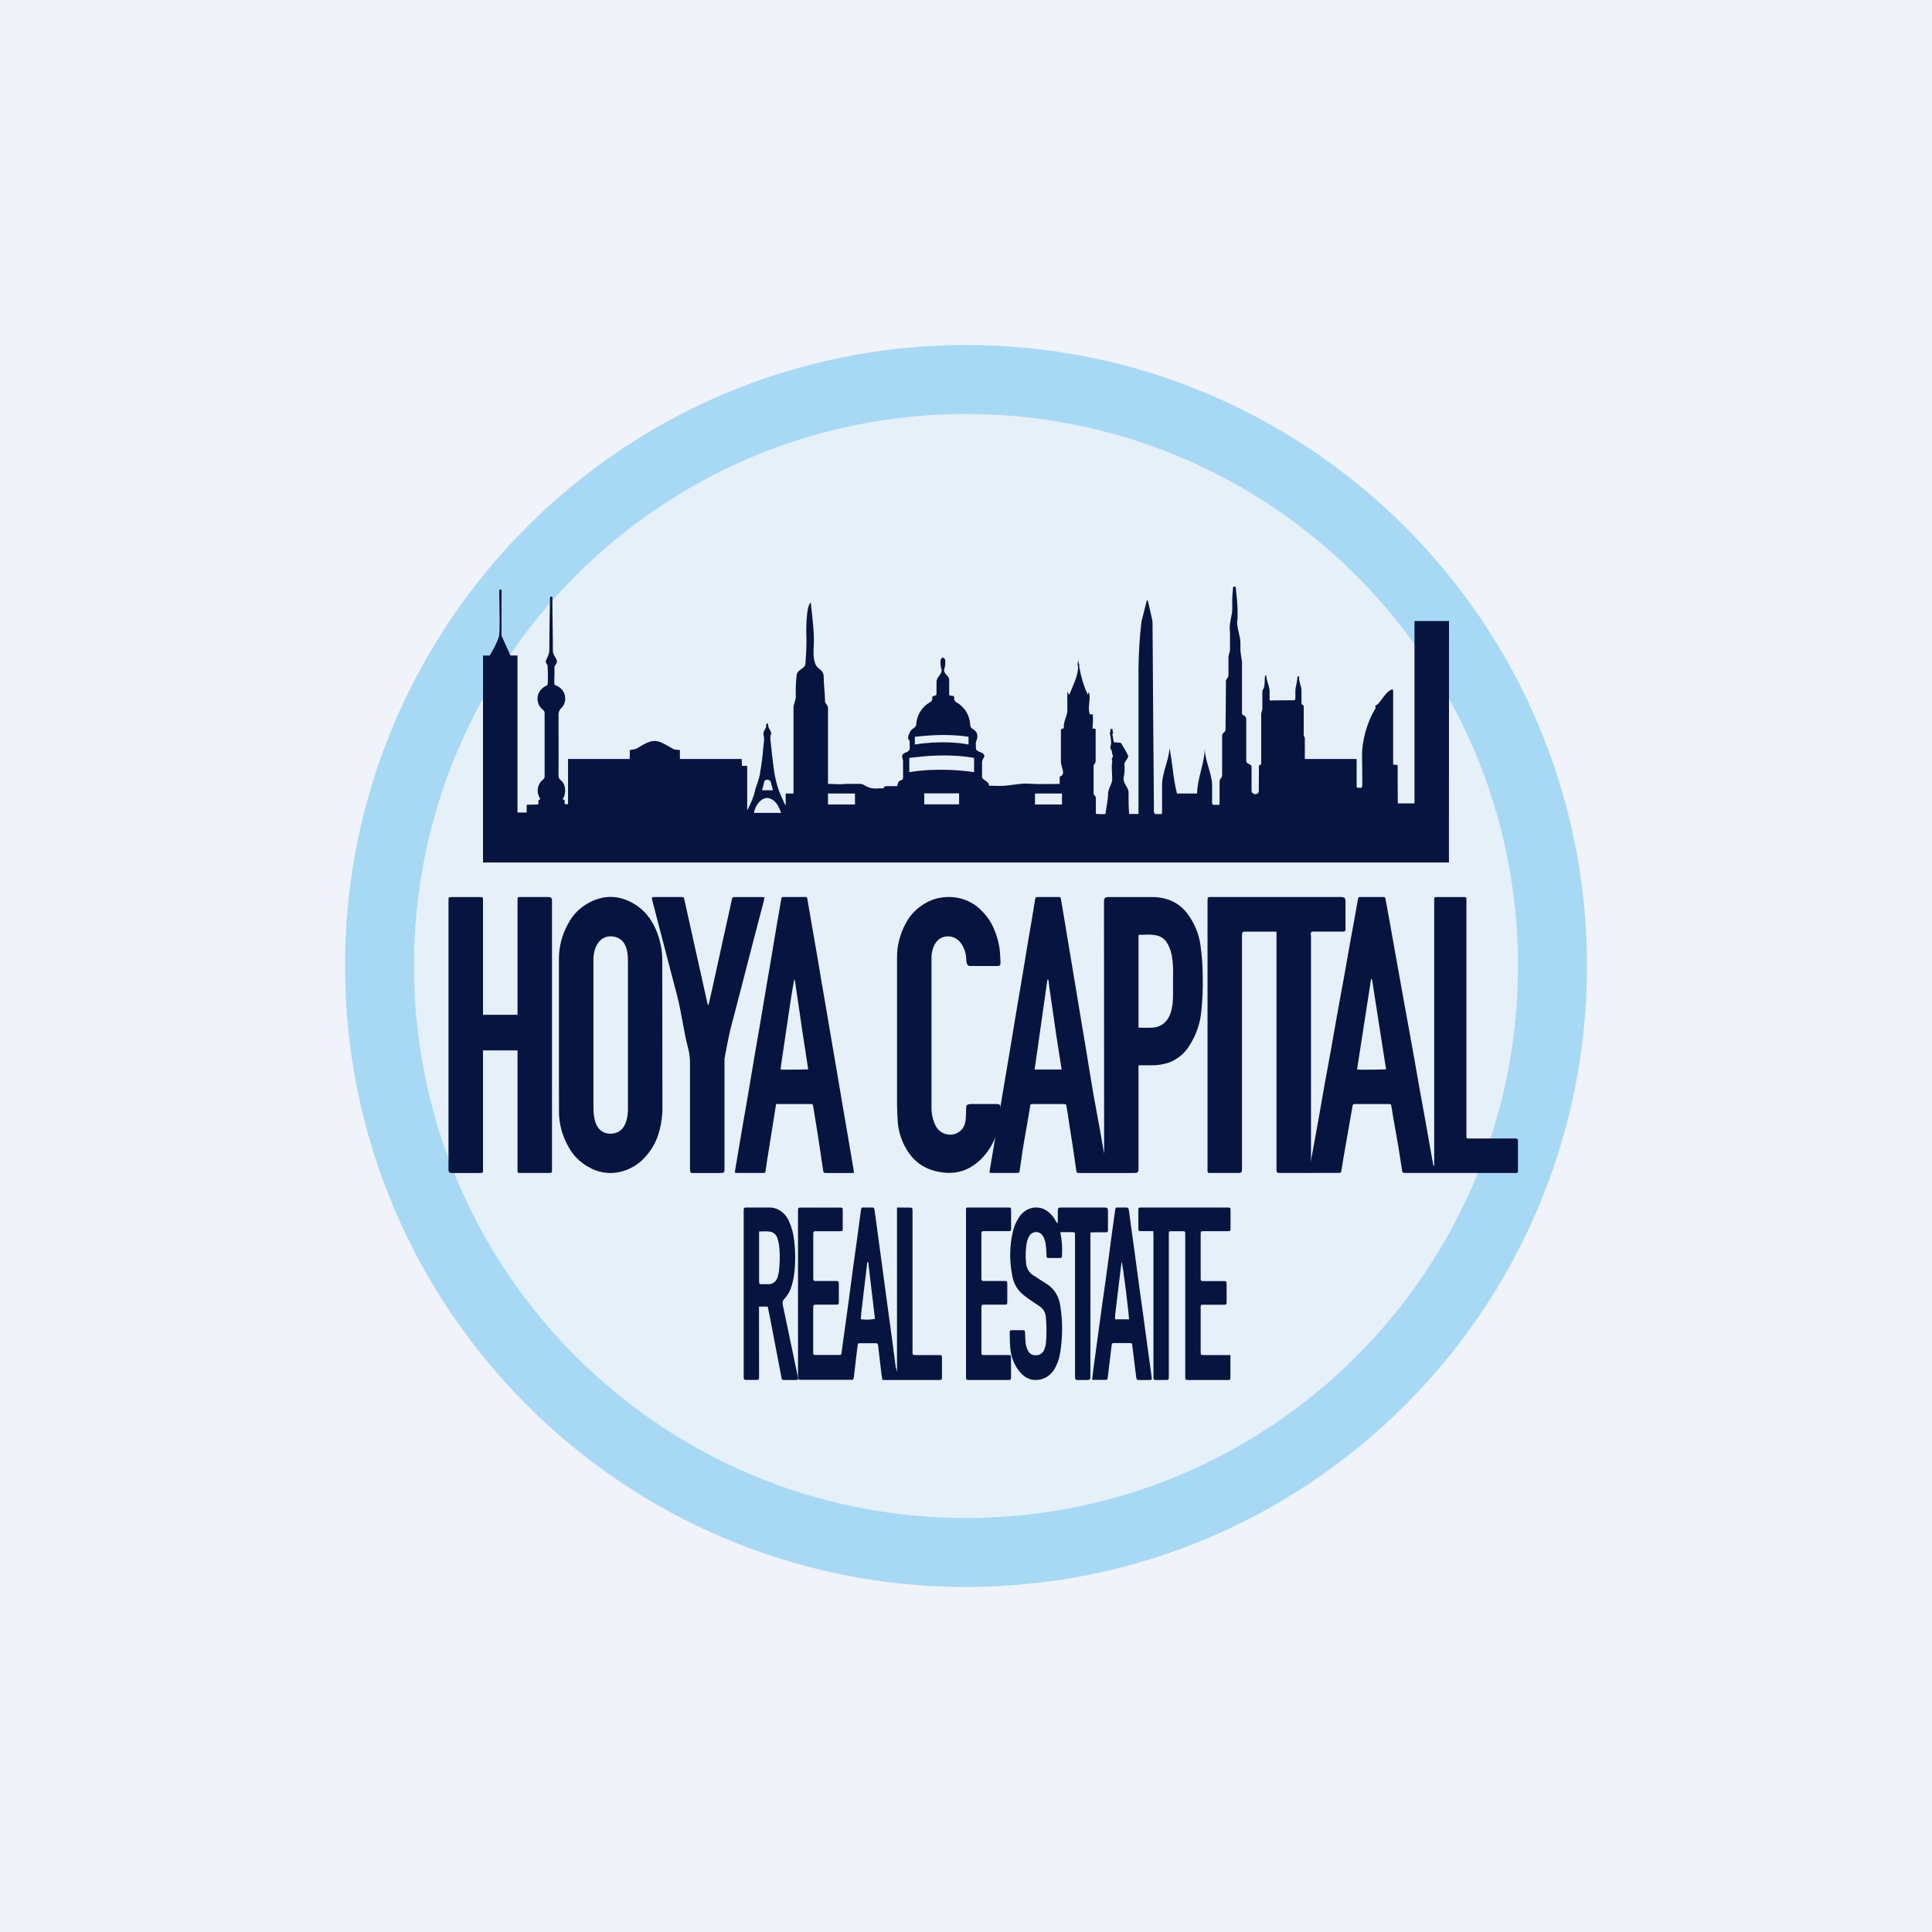 <!-- by TradingView --><svg width="56" height="56" viewBox="0 0 56 56" fill="none" xmlns="http://www.w3.org/2000/svg">
<rect width="56" height="56" fill="#F0F3FA"/>
<path d="M28 46C37.941 46 46 37.941 46 28C46 18.059 37.941 10 28 10C18.059 10 10 18.059 10 28C10 37.941 18.059 46 28 46Z" fill="#A7D9F5"/>
<path d="M28 44C36.837 44 44 36.837 44 28C44 19.163 36.837 12 28 12C19.163 12 12 19.163 12 28C12 36.837 19.163 44 28 44Z" fill="#E6F0F9"/>
<path d="M32.004 33.444L32 26.139C32 25.991 32.054 26.002 32.214 26.002C32.614 26.002 33.009 26 33.406 26.002C33.828 26.006 34.168 26.159 34.414 26.477C34.618 26.749 34.749 27.061 34.795 27.388C34.841 27.701 34.863 28.016 34.862 28.331C34.87 28.668 34.855 29.004 34.818 29.338C34.782 29.693 34.658 30.035 34.455 30.339C34.327 30.539 34.134 30.698 33.902 30.791C33.737 30.851 33.561 30.88 33.383 30.878C33.269 30.878 33.155 30.878 33.041 30.878C33.012 30.878 33 30.883 33 30.883V33.88C33 34.007 32.958 34 32.806 34H31.348C31.325 34 31.302 34 31.28 34C31.217 34 31.206 33.991 31.197 33.933C31.168 33.734 31.139 33.535 31.111 33.336C31.082 33.136 31.004 32.654 30.974 32.456C30.957 32.335 30.939 32.213 30.917 32.091C30.903 32.001 30.901 32.001 30.806 32.001H29.966C29.866 32.001 29.867 32.001 29.855 32.088C29.805 32.418 29.688 33.032 29.639 33.361C29.611 33.55 29.584 33.739 29.556 33.927C29.546 33.994 29.543 33.997 29.471 33.998C29.232 33.998 28.991 33.998 28.751 33.998C28.68 33.998 28.676 33.992 28.687 33.93C28.761 33.492 28.834 33.055 28.908 32.617C28.965 32.274 29.023 31.931 29.08 31.588C29.146 31.192 29.214 30.796 29.281 30.399C29.338 30.058 29.392 29.718 29.449 29.378C29.506 29.038 29.567 28.693 29.624 28.351C29.681 28.008 29.735 27.67 29.792 27.33C29.832 27.088 29.876 26.846 29.916 26.604C29.946 26.431 29.973 26.259 30.001 26.086C30.015 26.002 30.016 26 30.108 26C30.294 26 30.48 26 30.665 26C30.739 26 30.741 26 30.753 26.067C30.786 26.258 30.818 26.448 30.85 26.641C30.882 26.833 30.911 27.012 30.942 27.197C30.981 27.435 31.022 27.671 31.061 27.909L31.183 28.643C31.232 28.937 31.28 29.231 31.329 29.524C31.378 29.818 31.427 30.102 31.475 30.39C31.514 30.625 31.552 30.86 31.589 31.094C31.732 31.995 31.854 32.543 32.004 33.444ZM33 29.787C33.186 29.787 33.253 29.799 33.426 29.785C33.522 29.777 33.614 29.746 33.692 29.693C34.066 29.441 33.995 28.832 34 28.447C34.006 28.093 34.025 27.629 33.82 27.32C33.768 27.232 33.683 27.164 33.58 27.129C33.51 27.108 33.437 27.096 33.363 27.091C33.229 27.085 33.134 27.098 33 27.098V29.787ZM30.387 28.391H30.36C30.225 29.323 30.125 30.068 29.989 31H30.773L30.632 30.107C30.6 29.89 30.569 29.674 30.537 29.456C30.497 29.178 30.457 28.899 30.416 28.62C30.41 28.542 30.398 28.466 30.387 28.389V28.391Z" fill="#06143F"/>
<path d="M37.939 34C37.952 33.919 37.96 33.855 37.972 33.791C38.053 33.343 38.136 32.895 38.217 32.447C38.278 32.109 38.334 31.771 38.395 31.433C38.456 31.096 38.522 30.744 38.584 30.398C38.646 30.053 38.703 29.717 38.764 29.377C38.826 29.037 38.891 28.692 38.952 28.35C39.014 28.007 39.071 27.672 39.131 27.337C39.174 27.094 39.22 26.852 39.264 26.61C39.295 26.435 39.325 26.259 39.357 26.084C39.372 26.002 39.373 26 39.474 26H40.062C40.147 26 40.149 26 40.162 26.07C40.198 26.261 40.233 26.452 40.267 26.644C40.312 26.892 40.357 27.139 40.4 27.387C40.441 27.626 40.484 27.866 40.528 28.106C40.578 28.384 40.628 28.662 40.678 28.94C40.719 29.177 40.762 29.414 40.807 29.651C40.871 30.004 40.934 30.357 40.998 30.71C41.05 31.004 41.1 31.298 41.153 31.591C41.203 31.872 41.255 32.153 41.306 32.434C41.359 32.733 41.413 33.032 41.465 33.331C41.491 33.478 41.518 33.625 41.545 33.772C41.546 33.778 41.548 33.783 41.552 33.788C41.556 33.793 41.561 33.798 41.567 33.801C41.567 33.777 41.571 33.753 41.571 33.73C41.571 31.337 41.571 28.945 41.571 26.553V26.099C41.571 26.081 41.571 26.063 41.571 26.044C41.571 26.038 41.572 26.032 41.575 26.027C41.577 26.021 41.581 26.017 41.586 26.012C41.591 26.009 41.597 26.005 41.604 26.004C41.61 26.002 41.617 26.001 41.624 26.002H42.386H42.45C42.488 26.002 42.505 26.02 42.505 26.052C42.506 26.083 42.505 26.104 42.505 26.13C42.505 28.324 42.505 30.681 42.505 32.875C42.505 33.017 42.487 33 42.657 33H43.855C43.882 33 43.911 33 43.938 33C43.98 33 43.999 33.022 43.999 33.059C43.999 33.077 43.999 33.095 43.999 33.114V33.896C43.999 33.917 43.999 33.937 43.999 33.958C44 33.964 43.999 33.969 43.998 33.974C43.996 33.979 43.992 33.983 43.988 33.987C43.984 33.991 43.979 33.994 43.973 33.996C43.967 33.998 43.961 33.998 43.955 33.998C43.93 33.998 43.906 33.998 43.881 33.998H40.772C40.65 33.998 40.65 33.998 40.636 33.897C40.604 33.682 40.569 33.468 40.535 33.253L40.373 32.328C40.359 32.239 40.347 32.151 40.33 32.064C40.319 32.003 40.313 32 40.241 32H39.295C39.211 32 39.21 32.014 39.199 32.087L38.932 33.612C38.915 33.716 38.898 33.822 38.881 33.93C38.87 33.993 38.867 33.997 38.787 33.997C38.576 33.997 38.364 33.997 38.153 33.997L37.939 34ZM40.176 30.997C40.031 30.067 39.915 29.325 39.771 28.4C39.771 28.394 39.76 28.389 39.742 28.373C39.595 29.317 39.48 30.066 39.335 30.997C39.417 31.018 40.176 30.997 40.176 30.997Z" fill="#06143F"/>
<path d="M37 27.008C36.958 27.008 36.954 27.004 36.927 27.004H36.103C36.005 27.004 36 27.03 36 27.129V33.872C36 34.004 35.983 33.999 35.812 33.999H35.064C34.989 34.009 35.001 33.932 35.001 33.885V26.129C35.001 25.986 35.001 26 35.154 26H38.782C38.922 26 39 25.994 39 26.111V26.896C39 26.938 39.011 27.003 38.941 27.003L38.045 27.003C37.967 27.003 38 27.136 38 27.136V33.862C38 34.004 38.005 33.999 37.824 33.999H37.124C37.027 33.999 37.001 33.999 37 33.914V27.008Z" fill="#06143F"/>
<path d="M14 29.414H15.001V26.13C15.001 25.981 14.993 26.001 15.156 26.001C15.373 26.001 15.654 26.001 15.871 26.001C15.973 26.001 16 26.014 16 26.113V33.891C16 33.999 16 33.999 15.877 33.999H15.105C15.002 33.999 15.001 33.999 15.001 33.913V30.446H14V33.872C14 34.004 14.024 34 13.858 34L13.126 34C13.034 34 13 33.99 13 33.901V26.091C13 26.007 13.006 26.003 13.103 26.002L13.89 26.002C14.005 26.002 14 26.002 14 26.103V29.414Z" fill="#06143F"/>
<path d="M16.201 30.002C16.201 29.266 16.201 28.53 16.201 27.793C16.199 27.414 16.305 27.041 16.507 26.705C16.639 26.476 16.843 26.284 17.096 26.152C17.536 25.928 17.968 25.951 18.382 26.2C18.685 26.381 18.876 26.638 19.006 26.932C19.131 27.218 19.196 27.522 19.196 27.828C19.199 29.234 19.2 30.64 19.2 32.045C19.207 32.315 19.171 32.584 19.093 32.845C19.014 33.12 18.862 33.375 18.65 33.591C18.485 33.76 18.268 33.886 18.024 33.956C17.879 33.995 17.727 34.009 17.576 33.995C17.425 33.98 17.279 33.939 17.148 33.873C16.874 33.741 16.652 33.541 16.511 33.299C16.305 32.961 16.199 32.585 16.203 32.203C16.2 31.469 16.201 30.736 16.201 30.002ZM17.201 30.002C17.201 30.71 17.201 31.418 17.201 32.126C17.204 32.478 17.299 32.86 17.694 32.86C18.14 32.86 18.215 32.4 18.201 32.027V27.972C18.213 27.621 18.176 27.206 17.776 27.146C17.372 27.085 17.184 27.488 17.201 27.861V30.002Z" fill="#06143F"/>
<path d="M24.754 33.994C24.713 33.996 24.687 33.999 24.662 34H23.964C23.873 34 23.869 33.995 23.857 33.912C23.806 33.569 23.755 33.225 23.703 32.881C23.676 32.706 23.599 32.246 23.571 32.071C23.56 32.001 23.557 32.001 23.477 32H22.496C22.433 32.421 22.285 33.293 22.222 33.714C22.211 33.789 22.201 33.864 22.191 33.939C22.182 33.991 22.177 33.999 22.121 33.999C21.862 33.999 21.603 33.999 21.345 33.999C21.33 33.997 21.316 33.994 21.302 33.99C21.302 33.961 21.305 33.934 21.31 33.907C21.379 33.497 21.448 33.087 21.518 32.678C21.576 32.335 21.638 31.992 21.696 31.65C21.754 31.307 21.809 30.972 21.867 30.629C21.924 30.287 21.987 29.939 22.046 29.593C22.105 29.248 22.159 28.913 22.217 28.573C22.257 28.336 22.3 28.099 22.34 27.862C22.381 27.624 22.419 27.392 22.457 27.158C22.494 26.924 22.538 26.684 22.579 26.447C22.6 26.323 22.622 26.2 22.643 26.076C22.655 26.005 22.658 26 22.733 26C22.928 26 23.123 26 23.318 26C23.39 26 23.392 26 23.404 26.07C23.45 26.33 23.494 26.591 23.538 26.852L23.684 27.691L23.835 28.588L23.98 29.43C24.031 29.729 24.081 30.028 24.132 30.327C24.179 30.605 24.227 30.883 24.275 31.161C24.326 31.462 24.377 31.764 24.428 32.066C24.476 32.349 24.526 32.632 24.574 32.916C24.625 33.212 24.675 33.508 24.724 33.802C24.734 33.865 24.743 33.924 24.754 33.994ZM23.426 30.996C23.385 30.722 23.288 30.106 23.248 29.832C23.216 29.615 23.184 29.398 23.153 29.18C23.117 28.93 23.08 28.68 23.042 28.429C23.038 28.414 23.031 28.399 23.023 28.386C22.962 28.699 22.915 29.012 22.869 29.324C22.823 29.637 22.776 29.944 22.732 30.254C22.688 30.564 22.663 30.686 22.625 30.996C22.721 31.016 23.426 30.996 23.426 30.996Z" fill="#06143F"/>
<path d="M26.001 29.994C26.001 29.248 26.001 28.501 26.001 27.755C25.998 27.41 26.086 27.069 26.258 26.756C26.384 26.511 26.594 26.303 26.86 26.157C27.085 26.036 27.353 25.982 27.619 26.005C27.886 26.028 28.135 26.126 28.326 26.283C28.565 26.48 28.741 26.725 28.838 26.993C28.93 27.222 28.982 27.461 28.99 27.703C28.997 27.885 28.998 27.705 29 27.887C29 27.963 28.995 28 28.907 28C28.655 28 28.364 28 28.113 28C28 28 28.011 27.825 28.004 27.753C27.974 27.431 27.777 27.107 27.423 27.144C27.026 27.186 27 27.703 27 27.703V32.116C26.999 32.288 27.038 32.459 27.114 32.619C27.252 32.907 27.625 32.981 27.854 32.763C28.004 32.619 27.996 32.446 28.004 32.124C28.007 32.018 28.025 32.017 28.131 32H28.871C28.925 32 28.999 32.003 28.999 32.076C28.999 32.442 29.017 32.472 28.898 32.831C28.816 33.103 28.666 33.356 28.459 33.576C28.357 33.682 28.236 33.775 28.1 33.85C27.822 34.004 27.52 34.027 27.2 33.964C26.763 33.879 26.476 33.646 26.28 33.321C26.128 33.068 26.04 32.791 26.022 32.509C26.011 32.345 26.001 32.181 26.001 32.017C25.999 31.344 26.001 30.669 26.001 29.994Z" fill="#06143F"/>
<path d="M20.538 29.126C20.566 29.004 20.596 28.881 20.622 28.761C20.681 28.492 20.741 28.224 20.8 27.955C20.858 27.687 20.917 27.421 20.974 27.157C21.033 26.889 21.093 26.621 21.153 26.352C21.175 26.255 21.197 26.158 21.216 26.061C21.216 26.052 21.219 26.044 21.223 26.036C21.227 26.029 21.232 26.022 21.239 26.016C21.247 26.011 21.255 26.006 21.264 26.004C21.273 26.001 21.282 26.001 21.292 26.002H22.112C22.128 26.004 22.145 26.008 22.16 26.013C22.15 26.061 22.142 26.106 22.13 26.151C22.027 26.547 21.922 26.943 21.819 27.338C21.707 27.77 21.597 28.202 21.485 28.633C21.383 29.026 21.28 29.42 21.177 29.813C21.112 30.064 21 30.691 21 30.691V33.876C21 33.998 20.992 34.001 20.836 34H20.061C20.026 34 20.006 33.986 20.007 33.953C20.007 33.93 20 33.906 20 33.882C20 32.881 20 31.879 20 30.878C20.002 30.716 19.99 30.555 19.949 30.398C19.812 29.884 19.759 29.368 19.625 28.852C19.485 28.314 19.344 27.776 19.203 27.239C19.104 26.861 19.006 26.483 18.908 26.104C18.883 26.008 18.889 26 18.998 26H19.722C19.819 26 19.821 26 19.838 26.081L20.088 27.209C20.165 27.564 20.244 27.919 20.325 28.274C20.383 28.535 20.441 28.796 20.499 29.056C20.504 29.081 20.514 29.105 20.521 29.129L20.538 29.126Z" fill="#06143F"/>
<path d="M26 39.763V35L26.369 35.003C26.445 35.003 26.448 35.009 26.45 35.097C26.45 35.122 26.45 35.148 26.45 35.173V39.122C26.45 39.288 26.443 39.277 26.589 39.277H27.216C27.3 39.277 27.303 39.281 27.303 39.373C27.303 39.551 27.303 39.729 27.303 39.908C27.303 39.995 27.299 40 27.221 40H25.646C25.624 40 25.602 39.995 25.575 39.992C25.564 39.924 25.553 39.859 25.545 39.793C25.515 39.543 25.488 39.294 25.458 39.045C25.458 39.026 25.452 39.007 25.449 38.988C25.449 38.98 25.447 38.972 25.444 38.965C25.441 38.958 25.437 38.952 25.431 38.947C25.426 38.942 25.42 38.938 25.413 38.936C25.407 38.934 25.4 38.933 25.393 38.934H25.241C25.142 38.934 25.043 38.934 24.944 38.934C24.87 38.934 24.868 38.934 24.857 39.015C24.842 39.119 24.83 39.224 24.818 39.328C24.796 39.508 24.777 39.688 24.756 39.867C24.753 39.89 24.748 39.911 24.746 39.931C24.742 39.976 24.723 40.001 24.68 39.995C24.663 39.995 24.646 39.995 24.629 39.995H23.188C23.148 39.995 23.131 39.974 23.131 39.931C23.131 39.909 23.131 39.887 23.131 39.864V35.127C23.131 35.111 23.131 35.095 23.131 35.079C23.134 35.01 23.137 35.003 23.201 35.003H24.353C24.422 35.003 24.426 35.008 24.427 35.084C24.427 35.256 24.427 35.428 24.427 35.601C24.427 35.683 24.422 35.687 24.349 35.687C24.124 35.687 23.904 35.687 23.68 35.687C23.573 35.687 23.573 35.687 23.573 35.808C23.573 36.209 23.573 36.611 23.573 37.013C23.573 37.13 23.573 37.131 23.676 37.131H24.192C24.212 37.131 24.232 37.131 24.248 37.131C24.305 37.134 24.312 37.139 24.314 37.202C24.317 37.264 24.314 37.323 24.314 37.383C24.314 37.498 24.314 37.613 24.314 37.728C24.314 37.811 24.311 37.815 24.238 37.815C24.058 37.815 23.877 37.815 23.696 37.815C23.571 37.815 23.571 37.815 23.571 37.955C23.571 38.348 23.571 38.74 23.571 39.131C23.571 39.15 23.571 39.169 23.571 39.188C23.571 39.264 23.579 39.273 23.643 39.274C23.869 39.274 24.095 39.274 24.321 39.274C24.381 39.274 24.383 39.274 24.394 39.197C24.428 38.961 24.459 38.725 24.492 38.489C24.533 38.187 24.575 37.885 24.616 37.583C24.654 37.3 24.69 37.016 24.729 36.733C24.769 36.437 24.811 36.141 24.852 35.846C24.883 35.619 24.911 35.392 24.943 35.166C24.971 34.961 24.953 35.006 25.112 35.001C25.166 35.001 25.219 35.001 25.273 35.001C25.326 35.001 25.337 35.005 25.349 35.076C25.361 35.147 25.372 35.233 25.382 35.311C25.434 35.694 25.486 36.075 25.537 36.454C25.593 36.873 25.65 37.292 25.706 37.711C25.753 38.06 25.803 38.411 25.849 38.759C25.888 39.045 25.926 39.332 25.962 39.618C25.969 39.667 25.991 39.715 26 39.763ZM25.167 36.586H25.138C25.116 36.77 25.095 36.954 25.073 37.138C25.051 37.322 25.027 37.503 25.008 37.687C24.989 37.87 24.957 38.053 24.952 38.238C25.088 38.258 25.226 38.255 25.361 38.227C25.295 37.682 25.231 37.135 25.167 36.586Z" fill="#06143F"/>
<path d="M30.733 35.715C30.778 35.929 30.795 36.149 30.783 36.368C30.783 36.458 30.778 36.463 30.696 36.464H30.423C30.336 36.464 30.337 36.464 30.333 36.361C30.33 36.255 30.321 36.15 30.307 36.045C30.296 35.977 30.274 35.912 30.244 35.852C30.224 35.811 30.196 35.777 30.161 35.752C30.126 35.728 30.086 35.714 30.044 35.711C30.003 35.709 29.961 35.719 29.924 35.74C29.887 35.76 29.856 35.791 29.833 35.83C29.799 35.887 29.775 35.951 29.762 36.018C29.727 36.212 29.72 36.41 29.741 36.606C29.745 36.68 29.766 36.752 29.802 36.814C29.839 36.877 29.889 36.928 29.948 36.964C30.075 37.046 30.202 37.13 30.331 37.21C30.438 37.274 30.53 37.364 30.599 37.474C30.669 37.584 30.714 37.71 30.732 37.842C30.805 38.297 30.804 38.761 30.729 39.215C30.707 39.355 30.664 39.489 30.602 39.613C30.56 39.704 30.5 39.784 30.428 39.847C30.355 39.911 30.27 39.956 30.18 39.979C29.895 40.05 29.677 39.936 29.505 39.695C29.382 39.52 29.306 39.312 29.285 39.092C29.272 38.942 29.266 38.792 29.267 38.642C29.267 38.564 29.273 38.557 29.346 38.556C29.443 38.556 29.54 38.556 29.636 38.556C29.704 38.556 29.708 38.564 29.712 38.637C29.717 38.739 29.717 38.843 29.731 38.946C29.741 39.011 29.76 39.074 29.788 39.133C29.808 39.18 29.84 39.219 29.881 39.246C29.922 39.272 29.968 39.285 30.015 39.282C30.064 39.287 30.113 39.277 30.156 39.252C30.199 39.227 30.235 39.189 30.259 39.142C30.296 39.065 30.317 38.979 30.32 38.892C30.339 38.652 30.337 38.41 30.314 38.17C30.309 38.108 30.29 38.047 30.259 37.994C30.228 37.941 30.186 37.897 30.137 37.865C30.033 37.795 29.926 37.73 29.824 37.656C29.735 37.594 29.65 37.525 29.571 37.449C29.447 37.318 29.365 37.145 29.338 36.958C29.255 36.543 29.262 36.112 29.359 35.702C29.393 35.549 29.455 35.406 29.54 35.28C29.619 35.158 29.734 35.069 29.865 35.026C29.996 34.985 30.136 34.992 30.263 35.049C30.398 35.117 30.512 35.229 30.589 35.37C30.603 35.393 30.617 35.417 30.631 35.44C30.631 35.444 30.641 35.445 30.656 35.452C30.656 35.419 30.661 35.389 30.661 35.359C30.661 35.278 30.661 35.177 30.661 35.095C30.661 35.038 30.671 35.006 30.721 35H32.002C32.115 35 32.115 35.026 32.115 35.157C32.115 35.308 32.115 35.477 32.115 35.628C32.115 35.713 32.11 35.718 32.033 35.719C31.925 35.719 31.817 35.719 31.709 35.719C31.678 35.719 31.648 35.723 31.606 35.725V39.821C31.606 39.994 31.62 40 31.465 40C31.385 40 31.306 40 31.226 40C31.169 40 31.163 39.969 31.16 39.907C31.16 39.879 31.16 39.851 31.16 39.823V35.859C31.16 35.702 31.17 35.716 31.033 35.715H30.733Z" fill="#06143F"/>
<path d="M35.664 39.278C35.668 39.314 35.664 39.341 35.664 39.362C35.664 39.544 35.664 39.726 35.664 39.908C35.664 39.996 35.661 40 35.582 40H34.438C34.362 40 34.357 39.992 34.355 39.906C34.355 39.881 34.355 39.855 34.355 39.83C34.355 38.498 34.355 37.166 34.355 35.833C34.355 35.673 34.364 35.688 34.227 35.688C34.133 35.688 34.039 35.688 33.945 35.688C33.886 35.688 33.882 35.693 33.879 35.758C33.879 35.787 33.879 35.816 33.879 35.844C33.879 37.18 33.879 38.515 33.879 39.851C33.879 40.013 33.886 39.999 33.743 39.999C33.661 39.999 33.578 39.999 33.496 39.999C33.444 39.999 33.439 39.989 33.434 39.931C33.434 39.89 33.434 39.848 33.434 39.804C33.434 38.478 33.434 37.152 33.434 35.826C33.434 35.782 33.431 35.739 33.428 35.684H33.329C33.221 35.684 33.175 35.684 33.067 35.684C33.004 35.684 32.997 35.675 32.996 35.608C32.996 35.43 32.996 35.251 32.996 35.073C32.996 35.009 33.004 35.003 33.062 35C33.079 35 33.096 35 33.113 35H35.554C35.668 35 35.668 34.989 35.668 35.132C35.668 35.275 35.668 35.406 35.668 35.543C35.668 35.697 35.675 35.685 35.545 35.686H34.919C34.899 35.686 34.879 35.686 34.859 35.686C34.821 35.686 34.802 35.703 34.802 35.749C34.802 35.769 34.802 35.788 34.802 35.807V37.012C34.802 37.031 34.802 37.05 34.802 37.069C34.802 37.115 34.823 37.133 34.859 37.133C34.883 37.133 34.905 37.133 34.928 37.133H35.466C35.549 37.133 35.554 37.139 35.554 37.23C35.554 37.396 35.554 37.562 35.554 37.727C35.554 37.813 35.549 37.817 35.47 37.818C35.288 37.818 35.106 37.818 34.923 37.818H34.855C34.848 37.817 34.84 37.818 34.834 37.82C34.827 37.823 34.821 37.827 34.815 37.832C34.81 37.838 34.806 37.845 34.804 37.852C34.802 37.86 34.801 37.868 34.802 37.876C34.802 37.895 34.802 37.914 34.802 37.933V39.158C34.802 39.277 34.802 39.277 34.913 39.278H35.664Z" fill="#06143F"/>
<path d="M23.131 39.987C23.11 39.994 23.089 39.998 23.068 40C22.957 40 22.846 40 22.735 40C22.667 40 22.663 39.994 22.65 39.922C22.545 39.37 22.439 38.818 22.333 38.266C22.308 38.139 22.281 38.006 22.254 37.873H22L22.002 39.859C22.002 40.006 22.008 39.998 21.875 39.997C21.789 39.997 21.704 39.997 21.619 39.997C21.567 39.997 21.562 39.985 21.556 39.93C21.556 39.904 21.556 39.879 21.556 39.853V35.139C21.556 34.991 21.553 35 21.684 35H22.281C22.403 34.996 22.523 35.031 22.628 35.102C22.732 35.172 22.816 35.275 22.869 35.398C22.95 35.574 23.001 35.766 23.02 35.963C23.05 36.212 23.057 36.465 23.04 36.716C23.031 36.904 23 37.09 22.948 37.268C22.908 37.412 22.835 37.542 22.737 37.645C22.714 37.666 22.697 37.694 22.688 37.725C22.68 37.757 22.68 37.791 22.689 37.822C22.8 38.343 22.908 38.864 23.017 39.385C23.053 39.555 23.088 39.725 23.123 39.895C23.131 39.927 23.131 39.955 23.131 39.987ZM22.003 35.695C22.003 36.125 22.003 36.671 22.003 37.101C22.003 37.117 22.003 37.133 22.003 37.148C22.006 37.212 22.01 37.222 22.066 37.223C22.14 37.223 22.214 37.223 22.287 37.223C22.345 37.223 22.401 37.202 22.447 37.163C22.493 37.124 22.526 37.07 22.543 37.008C22.559 36.954 22.572 36.899 22.579 36.842C22.605 36.624 22.609 36.404 22.591 36.185C22.585 36.093 22.568 36.003 22.542 35.915C22.528 35.858 22.499 35.806 22.458 35.767C22.417 35.729 22.367 35.705 22.314 35.699C22.217 35.683 22.117 35.695 22.003 35.695Z" fill="#06143F"/>
<path d="M33.386 39.985C33.371 39.992 33.355 39.997 33.339 40C33.226 40 33.112 40 32.998 40C32.99 40.001 32.982 39.999 32.975 39.997C32.967 39.994 32.96 39.989 32.955 39.983C32.949 39.977 32.944 39.97 32.941 39.962C32.938 39.954 32.936 39.945 32.936 39.936C32.922 39.819 32.906 39.703 32.892 39.586C32.868 39.395 32.848 39.207 32.823 39.017C32.813 38.931 32.81 38.93 32.732 38.93C32.59 38.93 32.448 38.93 32.305 38.93C32.234 38.93 32.229 38.933 32.219 39.015C32.188 39.27 32.159 39.52 32.128 39.773C32.121 39.83 32.113 39.886 32.106 39.944C32.102 39.971 32.094 39.994 32.066 39.995C31.933 39.998 31.8 39.995 31.655 39.995C31.666 39.9 31.673 39.819 31.684 39.74C31.745 39.292 31.806 38.846 31.867 38.401C31.924 37.982 31.981 37.564 32.042 37.145C32.102 36.726 32.155 36.312 32.209 35.897C32.245 35.636 32.281 35.374 32.318 35.113C32.318 35.1 32.321 35.087 32.323 35.075C32.337 35.002 32.337 35.001 32.4 35C32.482 35 32.565 35 32.647 35C32.695 35 32.713 35.022 32.72 35.071C32.741 35.238 32.765 35.405 32.788 35.572L32.911 36.469C32.949 36.759 32.988 37.049 33.028 37.339C33.065 37.613 33.103 37.887 33.142 38.161C33.184 38.472 33.226 38.784 33.269 39.096C33.307 39.364 33.343 39.632 33.379 39.9C33.386 39.927 33.386 39.955 33.386 39.985ZM32.512 36.576C32.486 36.76 32.462 36.943 32.442 37.128C32.422 37.313 32.394 37.5 32.374 37.687C32.355 37.873 32.323 38.054 32.318 38.242H32.725C32.725 38.098 32.545 36.636 32.513 36.576H32.512Z" fill="#06143F"/>
<path d="M28 37.495V35.161C28 35.135 28 35.11 28 35.084C28 35.005 28.005 35 28.072 35H29.233C29.302 35 29.306 35.005 29.307 35.082C29.307 35.254 29.307 35.426 29.307 35.598C29.307 35.681 29.302 35.685 29.228 35.685C29.004 35.685 28.779 35.685 28.554 35.685C28.447 35.685 28.446 35.685 28.446 35.806V37.012C28.446 37.13 28.446 37.131 28.549 37.131H29.112C29.193 37.131 29.195 37.135 29.197 37.221V37.709C29.197 37.816 29.197 37.816 29.103 37.816H28.574C28.554 37.816 28.534 37.816 28.514 37.816C28.457 37.82 28.451 37.828 28.447 37.888C28.447 37.911 28.447 37.933 28.447 37.955V39.142C28.447 39.171 28.447 39.2 28.447 39.228C28.447 39.235 28.448 39.241 28.45 39.247C28.452 39.253 28.456 39.258 28.46 39.263C28.464 39.267 28.469 39.27 28.474 39.273C28.48 39.275 28.485 39.276 28.491 39.276C28.514 39.276 28.537 39.276 28.559 39.276H29.216C29.301 39.276 29.304 39.279 29.305 39.372C29.305 39.55 29.305 39.729 29.305 39.907C29.305 39.917 29.305 39.927 29.305 39.936C29.305 39.98 29.287 40 29.248 40H28.114C28 40 28 40 28 39.872V37.495Z" fill="#06143F"/>
<path fill-rule="evenodd" clip-rule="evenodd" d="M14 23.66V25H41.998L42 18H41V19.472V20.95V23.287H40.516C40.512 22.911 40.512 22.546 40.512 22.179V22.178L40.381 22.159V21.996V20.431V20.042C40.379 20.022 40.376 20.002 40.372 19.983C40.261 19.983 40.134 20.156 40.059 20.258C40.047 20.275 40.036 20.29 40.027 20.301C40.018 20.312 40.01 20.323 40.002 20.334C39.965 20.383 39.929 20.433 39.859 20.452C39.88 20.489 39.875 20.539 39.846 20.571C39.633 20.924 39.479 21.463 39.479 21.884C39.484 22.16 39.486 22.436 39.486 22.713C39.487 22.841 39.482 22.845 39.354 22.831C39.343 22.828 39.333 22.824 39.323 22.819V22H37.821V21.442C37.821 21.437 37.821 21.432 37.821 21.427C37.822 21.405 37.822 21.382 37.812 21.368C37.791 21.335 37.783 21.295 37.789 21.256V20.523C37.789 20.518 37.79 20.513 37.79 20.508C37.791 20.474 37.792 20.443 37.745 20.427C37.732 20.422 37.724 20.384 37.724 20.361V20.015C37.724 19.955 37.707 19.895 37.689 19.835C37.673 19.777 37.656 19.72 37.656 19.663C37.656 19.658 37.656 19.653 37.656 19.648C37.657 19.629 37.658 19.608 37.632 19.599C37.603 19.609 37.604 19.629 37.604 19.649C37.604 19.656 37.604 19.663 37.604 19.669C37.6 19.725 37.588 19.779 37.576 19.834C37.561 19.901 37.546 19.968 37.547 20.037V20.256C37.546 20.309 37.473 20.297 37.473 20.297L36.862 20.302C36.82 20.317 36.8 20.309 36.8 20.269V20.092C36.809 19.999 36.78 19.901 36.751 19.803C36.728 19.728 36.706 19.653 36.701 19.579C36.7 19.574 36.691 19.571 36.686 19.574C36.685 19.575 36.683 19.576 36.682 19.577C36.678 19.579 36.674 19.582 36.674 19.585C36.669 19.595 36.666 19.606 36.665 19.616C36.661 19.64 36.66 19.677 36.659 19.717C36.656 19.811 36.652 19.927 36.618 19.97C36.586 20.01 36.588 20.052 36.59 20.093C36.59 20.103 36.59 20.113 36.59 20.122V20.545C36.59 20.572 36.581 20.597 36.573 20.622C36.562 20.654 36.55 20.686 36.557 20.723V22.093C36.558 22.144 36.55 22.182 36.49 22.182V22.449C36.49 22.481 36.49 22.513 36.489 22.545C36.489 22.674 36.488 22.802 36.486 22.931C36.483 23.058 36.277 23.042 36.277 22.917V22.325C36.279 22.288 36.279 22.251 36.277 22.215C36.274 22.182 36.24 22.165 36.206 22.148C36.165 22.128 36.123 22.106 36.123 22.057V20.866C36.123 20.802 36.109 20.756 36.046 20.735C35.994 20.718 35.996 20.662 35.999 20.615C35.999 20.605 36 20.596 36 20.587V19.174C36 19.174 35.954 18.91 35.954 18.84V18.628C35.953 18.532 35.93 18.437 35.907 18.341C35.875 18.203 35.843 18.066 35.871 17.928C35.878 17.678 35.865 17.428 35.833 17.18C35.828 17.135 35.824 17.09 35.821 17.046C35.819 17.02 35.814 17.001 35.784 17.001C35.779 17 35.773 17 35.768 17.001C35.762 17.003 35.757 17.005 35.753 17.009C35.749 17.013 35.745 17.017 35.743 17.023C35.741 17.028 35.74 17.033 35.74 17.039C35.738 17.073 35.735 17.108 35.732 17.142C35.726 17.207 35.72 17.272 35.718 17.339C35.716 17.406 35.716 17.474 35.717 17.541C35.718 17.575 35.718 17.609 35.718 17.643C35.718 17.735 35.7 17.825 35.681 17.916C35.656 18.044 35.629 18.173 35.652 18.315V18.805C35.657 18.852 35.644 18.895 35.631 18.939C35.617 18.983 35.604 19.028 35.608 19.076V19.575C35.608 19.612 35.589 19.638 35.57 19.663C35.549 19.691 35.528 19.718 35.535 19.759C35.533 20 35.531 20.243 35.529 20.485C35.527 20.64 35.526 20.796 35.524 20.95V21.145C35.525 21.185 35.503 21.205 35.479 21.227C35.452 21.251 35.424 21.276 35.424 21.331V22.458C35.424 22.516 35.406 22.539 35.387 22.561C35.369 22.583 35.35 22.605 35.35 22.662V23.229C35.35 23.242 35.349 23.256 35.349 23.271C35.347 23.288 35.346 23.307 35.346 23.329H35.179C35.13 23.331 35.132 23.275 35.133 23.237C35.133 23.231 35.134 23.225 35.134 23.22V22.77C35.134 22.602 35.083 22.426 35.03 22.246C34.979 22.069 34.926 21.888 34.919 21.705C34.919 21.692 34.919 21.679 34.918 21.667C34.918 21.68 34.919 21.692 34.919 21.705C34.919 21.903 34.865 22.119 34.811 22.338C34.755 22.562 34.699 22.788 34.699 23H34.116C34.055 22.781 34.021 22.52 33.988 22.262C33.961 22.06 33.935 21.86 33.897 21.683C33.89 21.857 33.842 22.023 33.792 22.191C33.738 22.378 33.683 22.566 33.683 22.771V23.498C33.683 23.512 33.682 23.526 33.681 23.541C33.68 23.558 33.679 23.576 33.679 23.596H33.504C33.439 23.602 33.443 23.504 33.446 23.448C33.446 23.439 33.447 23.431 33.447 23.425C33.444 23.027 33.44 22.628 33.437 22.229C33.434 21.867 33.431 21.505 33.428 21.143L33.407 18.082C33.408 18.043 33.404 18.004 33.397 17.965C33.36 17.8 33.323 17.636 33.285 17.471L33.285 17.471C33.282 17.455 33.276 17.44 33.269 17.422C33.266 17.412 33.262 17.402 33.258 17.39C33.25 17.401 33.243 17.412 33.236 17.424C33.185 17.621 33.135 17.819 33.086 18.017C33.032 18.46 33.005 18.939 33 19.386V23.593H32.73C32.712 23.412 32.712 23.231 32.712 23.05C32.712 23.028 32.712 23.006 32.712 22.984C32.717 22.907 32.679 22.843 32.642 22.779C32.598 22.705 32.554 22.629 32.571 22.53C32.595 22.415 32.602 22.297 32.593 22.179C32.58 22.127 32.614 22.077 32.648 22.028C32.673 21.992 32.698 21.957 32.704 21.92C32.708 21.899 32.505 21.543 32.485 21.53C32.483 21.528 32.441 21.525 32.397 21.522C32.343 21.518 32.283 21.514 32.283 21.512C32.271 21.453 32.262 21.393 32.252 21.333C32.249 21.316 32.246 21.298 32.243 21.28C32.273 21.254 32.264 21.226 32.255 21.198C32.251 21.183 32.246 21.167 32.247 21.152C32.248 21.142 32.231 21.122 32.219 21.122C32.206 21.123 32.184 21.143 32.184 21.148C32.191 21.169 32.185 21.188 32.179 21.207C32.174 21.225 32.169 21.244 32.173 21.265C32.191 21.35 32.202 21.436 32.207 21.523C32.21 21.551 32.203 21.578 32.195 21.605C32.184 21.648 32.173 21.69 32.205 21.73C32.228 21.756 32.231 21.787 32.234 21.817C32.236 21.844 32.239 21.872 32.256 21.894C32.266 21.908 32.257 21.928 32.246 21.952C32.231 21.986 32.212 22.027 32.242 22.063C32.217 22.16 32.225 22.293 32.232 22.415C32.235 22.468 32.238 22.52 32.238 22.566C32.243 22.641 32.212 22.713 32.18 22.786C32.147 22.862 32.113 22.941 32.118 23.028C32.115 23.145 32.096 23.259 32.076 23.373C32.064 23.446 32.051 23.519 32.043 23.594C31.95 23.602 31.856 23.6 31.764 23.588V23.126C31.763 23.093 31.747 23.077 31.731 23.061C31.715 23.045 31.698 23.028 31.698 22.992V22.663V22.212C31.698 22.177 31.712 22.158 31.727 22.138C31.743 22.118 31.758 22.097 31.758 22.057V21.415V21.144C31.758 21.139 31.755 21.134 31.752 21.13C31.751 21.128 31.75 21.126 31.749 21.124L31.666 21.116C31.668 21.084 31.67 21.054 31.672 21.025C31.68 20.917 31.687 20.825 31.671 20.7C31.656 20.7 31.643 20.703 31.632 20.706C31.594 20.715 31.578 20.719 31.564 20.576C31.558 20.519 31.565 20.451 31.572 20.38C31.584 20.263 31.596 20.14 31.554 20.054L31.533 20.139C31.411 19.894 31.333 19.603 31.282 19.333C31.28 19.322 31.281 19.31 31.282 19.298C31.284 19.277 31.286 19.256 31.27 19.232C31.257 19.215 31.258 19.189 31.258 19.163C31.258 19.151 31.258 19.139 31.257 19.128C31.239 19.179 31.233 19.233 31.239 19.286C31.28 19.456 31.16 19.741 31.069 19.956C31.041 20.021 31.017 20.079 31 20.126C30.966 20.124 30.962 20.103 30.958 20.082C30.956 20.069 30.954 20.055 30.944 20.045C30.943 20.058 30.942 20.071 30.94 20.083C30.938 20.105 30.935 20.127 30.935 20.148C30.935 20.207 30.936 20.265 30.937 20.324C30.938 20.412 30.939 20.5 30.939 20.587C30.938 20.668 30.914 20.735 30.89 20.805C30.859 20.893 30.827 20.984 30.837 21.11C30.828 21.112 30.82 21.114 30.812 21.116C30.779 21.123 30.751 21.129 30.751 21.17V22.08C30.751 22.126 30.767 22.181 30.782 22.235C30.817 22.354 30.851 22.473 30.716 22.51V22.722C30.631 22.722 30.545 22.723 30.459 22.725C30.26 22.728 30.059 22.731 29.864 22.717C29.705 22.701 29.536 22.724 29.366 22.747C29.237 22.764 29.108 22.781 28.984 22.781C28.931 22.781 28.878 22.779 28.825 22.777C28.772 22.776 28.719 22.774 28.667 22.774C28.669 22.697 28.61 22.658 28.555 22.622C28.503 22.587 28.455 22.555 28.465 22.496V22.09C28.464 22.047 28.484 22.013 28.503 21.982C28.534 21.931 28.559 21.888 28.474 21.828C28.458 21.818 28.436 21.81 28.413 21.8C28.351 21.776 28.279 21.748 28.288 21.679C28.289 21.659 28.288 21.636 28.286 21.613C28.283 21.566 28.28 21.517 28.298 21.478C28.357 21.35 28.344 21.206 28.187 21.125C28.146 21.102 28.12 21.055 28.122 21.008C28.116 20.875 28.077 20.745 28.008 20.632C27.939 20.518 27.842 20.425 27.727 20.359C27.684 20.341 27.655 20.294 27.658 20.247C27.659 20.177 27.652 20.175 27.588 20.168C27.512 20.161 27.512 20.16 27.512 20.081V19.7C27.512 19.646 27.476 19.606 27.439 19.566C27.391 19.513 27.343 19.46 27.377 19.374C27.395 19.309 27.402 19.242 27.399 19.175C27.409 19.125 27.375 19.071 27.326 19.059C27.281 19.075 27.253 19.125 27.261 19.172C27.258 19.241 27.265 19.312 27.283 19.379C27.318 19.452 27.27 19.52 27.221 19.59C27.183 19.644 27.145 19.698 27.145 19.756V20.094C27.145 20.131 27.139 20.159 27.094 20.166C27.025 20.178 27.022 20.181 27.022 20.251C27.023 20.296 26.995 20.339 26.954 20.357C26.843 20.419 26.749 20.509 26.68 20.617C26.611 20.725 26.569 20.848 26.558 20.976C26.562 21.049 26.518 21.081 26.471 21.114C26.445 21.133 26.418 21.152 26.398 21.18C26.365 21.226 26.293 21.388 26.332 21.425C26.36 21.452 26.374 21.493 26.368 21.532V21.684C26.379 21.756 26.313 21.785 26.253 21.812C26.229 21.823 26.206 21.833 26.189 21.845C26.133 21.887 26.147 21.938 26.162 21.992C26.169 22.014 26.175 22.037 26.176 22.06V22.525C26.177 22.574 26.166 22.61 26.112 22.619C26.058 22.628 26.04 22.664 26.026 22.709C26.021 22.724 26.017 22.741 26.012 22.761C26.01 22.769 26.008 22.778 26.006 22.787H25.923H25.68C25.662 22.788 25.633 22.799 25.628 22.814C25.615 22.851 25.601 22.851 25.562 22.851C25.549 22.851 25.536 22.85 25.523 22.85C25.498 22.849 25.474 22.849 25.451 22.851C25.308 22.869 25.164 22.834 25.044 22.754C25.003 22.729 24.956 22.718 24.908 22.721H24.573C24.514 22.72 24.495 22.722 24.474 22.725C24.433 22.731 24.384 22.737 24 22.72L24 20.521C24.003 20.48 23.979 20.448 23.956 20.416C23.934 20.388 23.914 20.36 23.914 20.327C23.914 20.207 23.904 20.087 23.894 19.968C23.884 19.85 23.875 19.732 23.875 19.614C23.875 19.492 23.816 19.443 23.753 19.391C23.708 19.354 23.661 19.314 23.633 19.244C23.57 19.085 23.578 18.899 23.586 18.723C23.588 18.666 23.591 18.61 23.591 18.556C23.591 18.293 23.561 18.023 23.532 17.757C23.524 17.677 23.515 17.597 23.507 17.517C23.505 17.504 23.503 17.49 23.499 17.472L23.498 17.467C23.353 17.569 23.366 18.377 23.376 18.551C23.376 18.786 23.364 19.011 23.345 19.244C23.34 19.311 23.285 19.351 23.227 19.392C23.16 19.44 23.09 19.49 23.09 19.588C23.067 19.783 23.059 20.002 23.067 20.198C23.067 20.253 23.05 20.307 23.032 20.359C23.015 20.413 22.997 20.465 23 20.517V23H22.774V23.35C22.739 23.298 22.712 23.241 22.692 23.181C22.567 22.941 22.482 22.64 22.441 22.371C22.394 22.043 22.358 21.714 22.326 21.386C22.326 21.36 22.333 21.337 22.34 21.315C22.351 21.276 22.362 21.239 22.335 21.196C22.328 21.178 22.318 21.16 22.308 21.143C22.285 21.101 22.261 21.059 22.267 21.006C22.268 20.997 22.26 20.988 22.25 20.976C22.245 20.97 22.24 20.963 22.235 20.955C22.23 20.965 22.225 20.973 22.221 20.98C22.214 20.994 22.209 21.003 22.209 21.012C22.218 21.063 22.195 21.103 22.172 21.143C22.164 21.158 22.155 21.173 22.148 21.189C22.127 21.233 22.122 21.284 22.137 21.331C22.156 21.404 22.146 21.48 22.136 21.557C22.132 21.59 22.127 21.622 22.125 21.655C22.108 21.898 22.078 22.141 22.034 22.381C22.029 22.491 21.963 22.676 21.918 22.805C21.911 22.824 21.904 22.843 21.898 22.859C21.86 23.066 21.766 23.282 21.67 23.469L21.658 23.465V22.2H21.506L21.497 22H19.707V21.74C19.685 21.736 19.663 21.735 19.642 21.734C19.585 21.73 19.53 21.727 19.478 21.689C19.027 21.424 18.948 21.394 18.49 21.675C18.445 21.71 18.398 21.717 18.35 21.723C18.316 21.728 18.282 21.733 18.248 21.748C18.261 21.78 18.257 21.848 18.253 21.913C18.25 21.944 18.248 21.975 18.248 22H16.465V23.31H16.369L16.362 23.186L16.306 23.166C16.391 23.064 16.401 22.859 16.348 22.738C16.326 22.686 16.29 22.641 16.246 22.607C16.205 22.575 16.183 22.521 16.19 22.47C16.19 22.277 16.19 22.085 16.191 21.892C16.191 21.507 16.192 21.122 16.19 20.737C16.183 20.655 16.216 20.572 16.276 20.517C16.421 20.38 16.414 20.117 16.276 19.974C16.22 19.916 16.15 19.874 16.073 19.85C16.063 19.764 16.066 19.675 16.069 19.585C16.072 19.512 16.074 19.438 16.07 19.365C16.065 19.324 16.085 19.296 16.105 19.266C16.121 19.244 16.137 19.221 16.142 19.192C16.145 19.166 16.141 19.14 16.129 19.117C16.114 19.083 16.098 19.055 16.082 19.029C16.052 18.979 16.026 18.936 16.026 18.861C16.026 18.612 16.022 18.363 16.018 18.114C16.015 17.865 16.011 17.616 16.011 17.367C16.011 17.361 16.011 17.355 16.012 17.349C16.015 17.325 16.018 17.298 15.982 17.291C15.953 17.285 15.941 17.305 15.941 17.365C15.94 17.518 15.937 17.671 15.934 17.825C15.929 18.167 15.923 18.51 15.923 18.853C15.92 18.949 15.878 19.036 15.834 19.125C15.812 19.161 15.817 19.211 15.846 19.242C15.867 19.268 15.877 19.302 15.874 19.335C15.882 19.503 15.889 19.687 15.871 19.855C15.693 19.933 15.558 20.088 15.583 20.297C15.594 20.407 15.652 20.51 15.739 20.575C15.771 20.598 15.789 20.636 15.786 20.675V22.501C15.789 22.537 15.772 22.572 15.743 22.593C15.662 22.657 15.607 22.75 15.591 22.852C15.574 22.955 15.597 23.06 15.655 23.146C15.666 23.173 15.648 23.178 15.627 23.184C15.621 23.185 15.616 23.187 15.61 23.189L15.601 23.318L15.266 23.326V23.551H15V18.999H14.795L14.537 18.426V17.175C14.54 17.153 14.54 17.131 14.537 17.108C14.535 17.098 14.524 17.083 14.51 17.084C14.497 17.085 14.477 17.095 14.474 17.106C14.469 17.128 14.468 17.151 14.47 17.173C14.47 17.279 14.473 17.407 14.476 17.542C14.482 17.839 14.49 18.173 14.47 18.405C14.44 18.602 14.195 19.001 14.195 19.001H14V23.66ZM22.641 23.555L22.643 23.561L21.857 23.562C21.876 23.363 22.08 23.066 22.311 23.141C22.505 23.213 22.571 23.38 22.641 23.555ZM22.089 22.906C22.115 22.806 22.139 22.714 22.163 22.624C22.165 22.623 22.168 22.622 22.17 22.621C22.2 22.609 22.231 22.597 22.262 22.6C22.303 22.605 22.339 22.639 22.345 22.681C22.356 22.723 22.367 22.765 22.378 22.81C22.386 22.841 22.395 22.872 22.403 22.906H22.089ZM28.073 21.58V21.356C27.449 21.258 26.84 21.323 26.61 21.347L26.61 21.347C26.561 21.353 26.529 21.356 26.517 21.356V21.58C27.228 21.467 27.819 21.526 28.073 21.58ZM28.234 21.968V22.382C27.919 22.329 27.102 22.255 26.356 22.382V21.968C26.371 21.968 26.411 21.963 26.473 21.956C26.756 21.922 27.488 21.835 28.234 21.968ZM26.79 22.996H27.8V23.314H26.79V22.996ZM24.782 23H24V23.318H24.782V23ZM30.782 23H30V23.318H30.782V23Z" fill="#06143F"/>
</svg>
